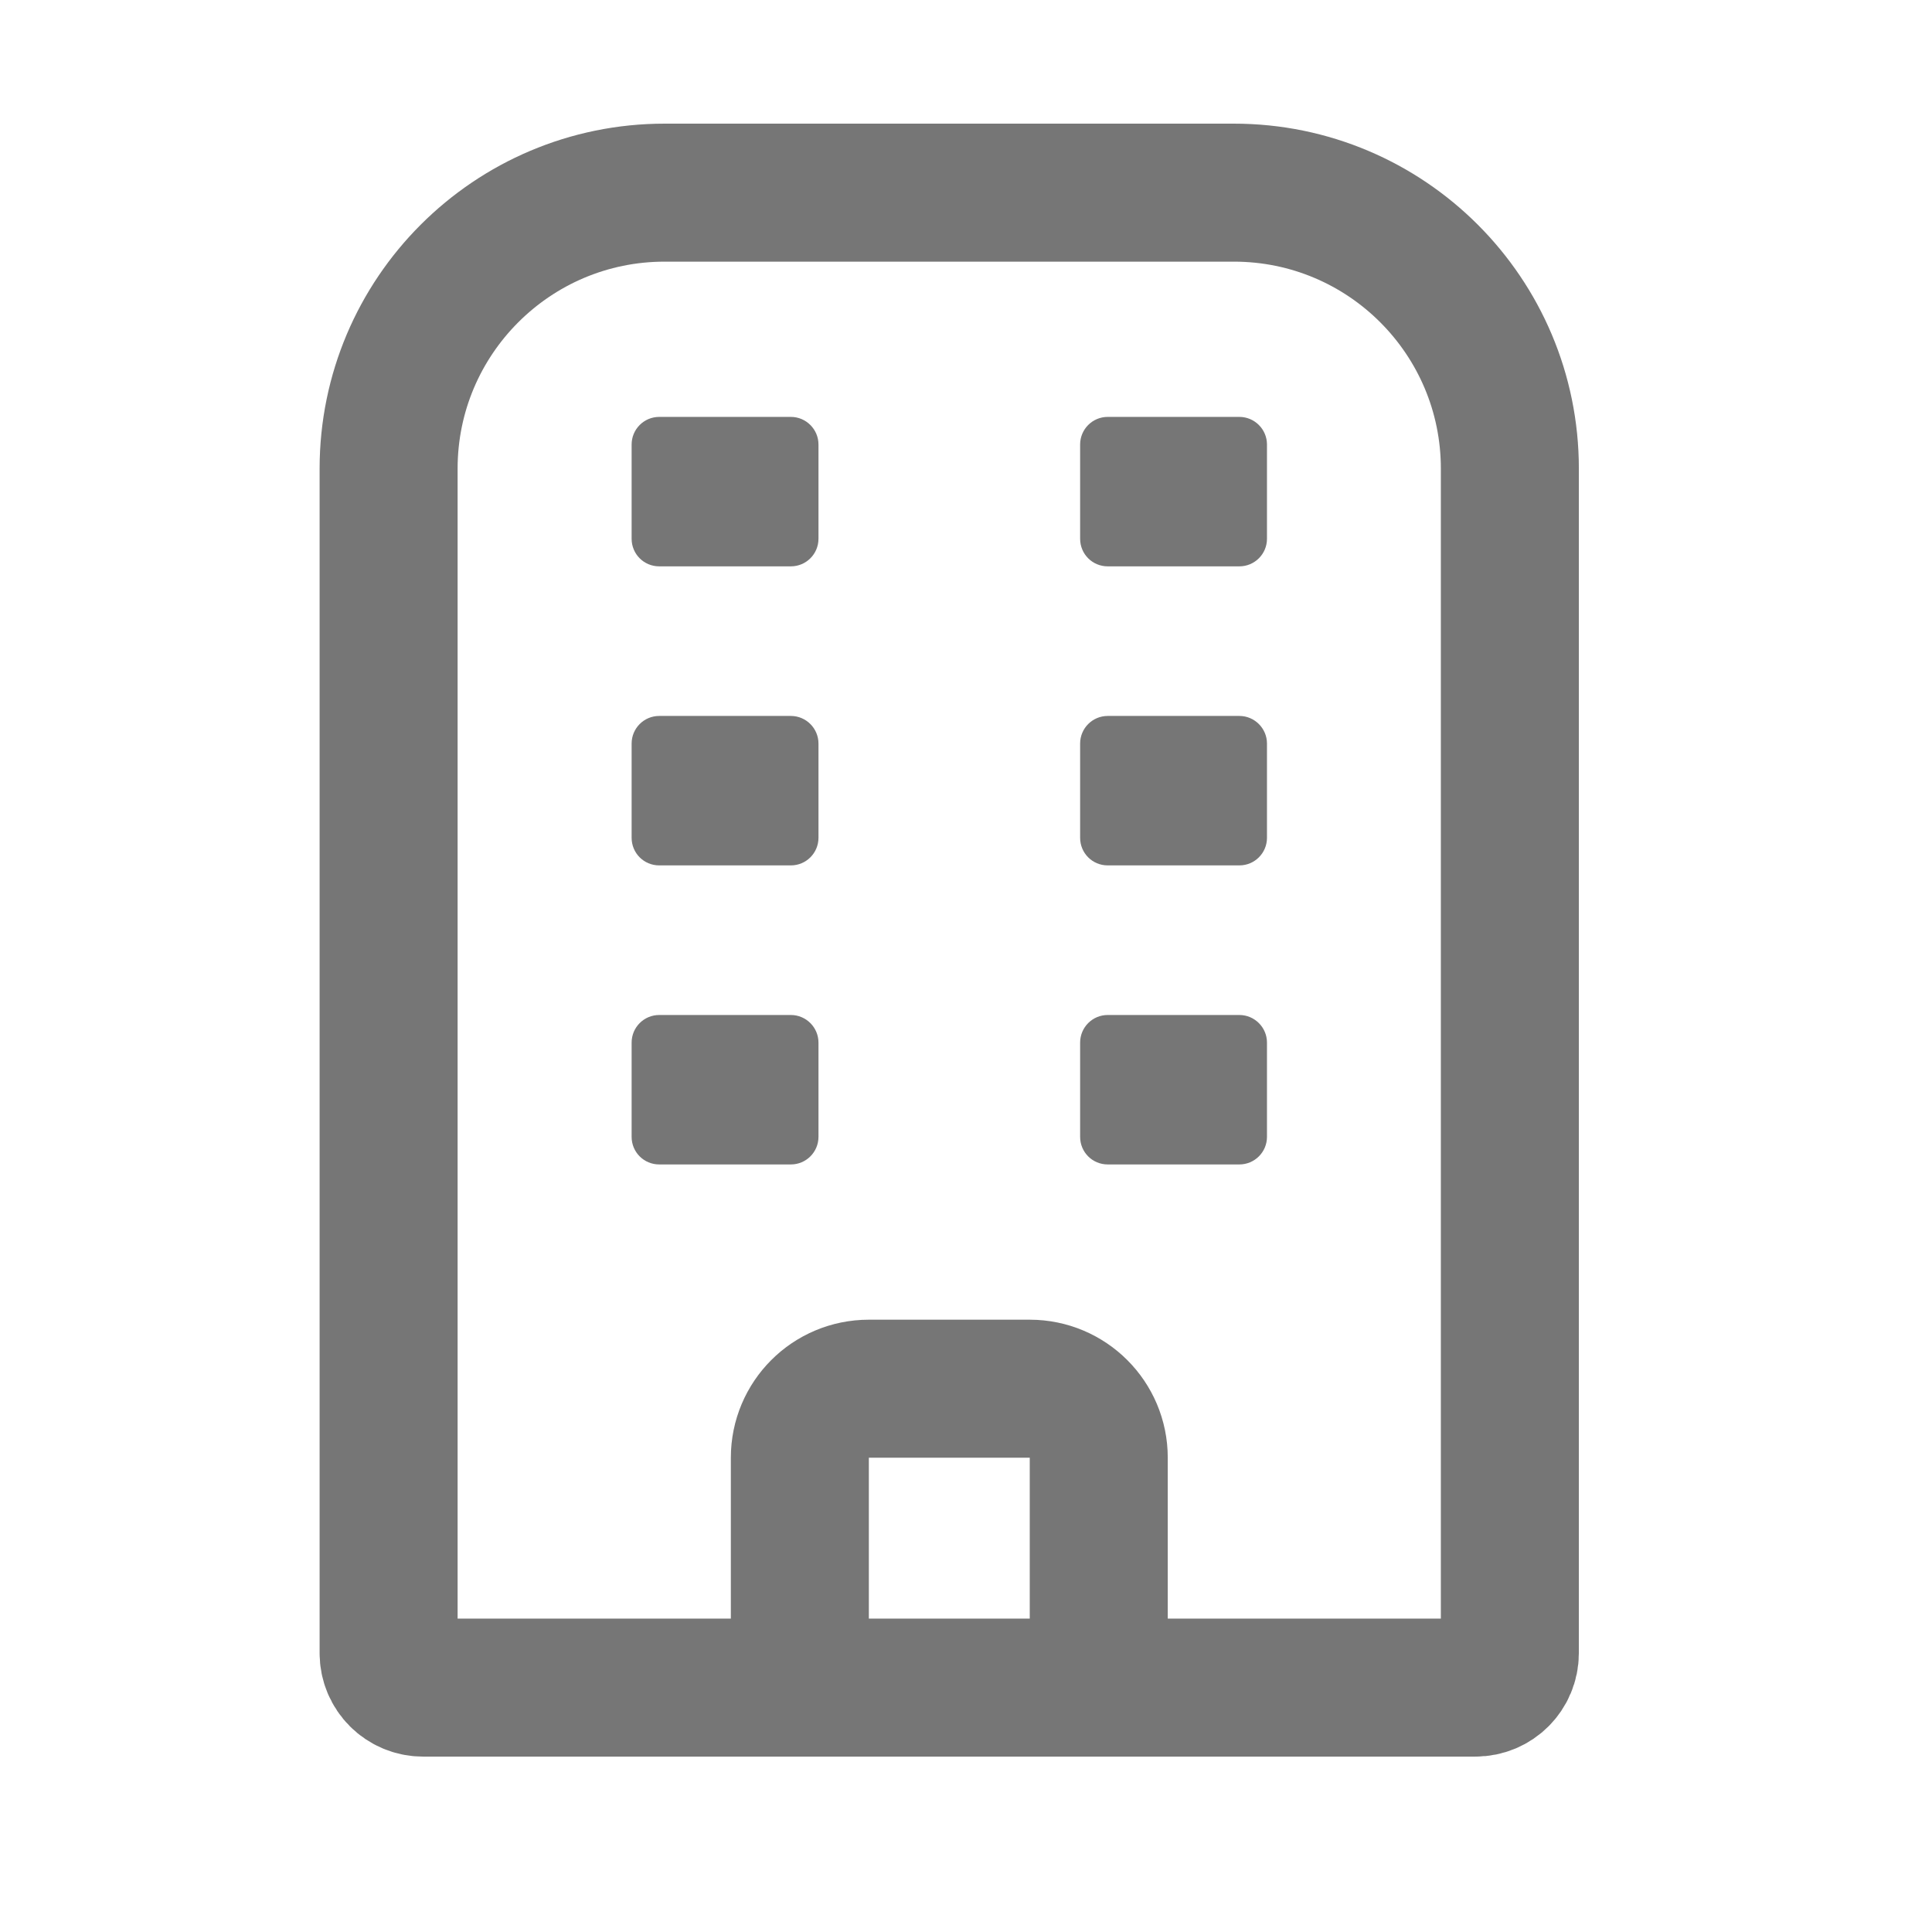<svg width="14" height="14" viewBox="0 0 14 14" fill="none" xmlns="http://www.w3.org/2000/svg">
<path d="M2.816 3.396L2.816 11.979C2.816 12.118 2.928 12.229 3.066 12.229L10.691 12.229C10.829 12.229 10.941 12.118 10.941 11.979L10.941 3.396C10.941 2.292 10.046 1.396 8.941 1.396H4.816C3.712 1.396 2.816 2.292 2.816 3.396Z" stroke="#767676"/>
<path d="M5.796 12.23V10.563C5.796 10.287 6.019 10.063 6.296 10.063H7.462C7.738 10.063 7.962 10.287 7.962 10.563V12.23" stroke="#767676"/>
<path d="M4.577 3.221V3.904C4.577 4.015 4.666 4.104 4.777 4.104H5.731C5.841 4.104 5.931 4.015 5.931 3.904V3.221C5.931 3.111 5.841 3.021 5.731 3.021H4.777C4.666 3.021 4.577 3.111 4.577 3.221Z" fill="#767676"/>
<path d="M4.577 5.388V6.071C4.577 6.182 4.666 6.271 4.777 6.271H5.731C5.841 6.271 5.931 6.182 5.931 6.071V5.388C5.931 5.278 5.841 5.188 5.731 5.188H4.777C4.666 5.188 4.577 5.278 4.577 5.388Z" fill="#767676"/>
<path d="M4.577 7.555V8.238C4.577 8.349 4.666 8.438 4.777 8.438H5.731C5.841 8.438 5.931 8.349 5.931 8.238V7.555C5.931 7.445 5.841 7.355 5.731 7.355H4.777C4.666 7.355 4.577 7.445 4.577 7.555Z" fill="#767676"/>
<path d="M7.827 3.221V3.904C7.827 4.015 7.916 4.104 8.027 4.104H8.981C9.091 4.104 9.181 4.015 9.181 3.904V3.221C9.181 3.111 9.091 3.021 8.981 3.021H8.027C7.916 3.021 7.827 3.111 7.827 3.221Z" fill="#767676"/>
<path d="M7.827 5.388V6.071C7.827 6.182 7.916 6.271 8.027 6.271H8.981C9.091 6.271 9.181 6.182 9.181 6.071V5.388C9.181 5.278 9.091 5.188 8.981 5.188H8.027C7.916 5.188 7.827 5.278 7.827 5.388Z" fill="#767676"/>
<path d="M7.827 7.555V8.238C7.827 8.349 7.916 8.438 8.027 8.438H8.981C9.091 8.438 9.181 8.349 9.181 8.238V7.555C9.181 7.445 9.091 7.355 8.981 7.355H8.027C7.916 7.355 7.827 7.445 7.827 7.555Z" fill="#767676"/>
</svg>
